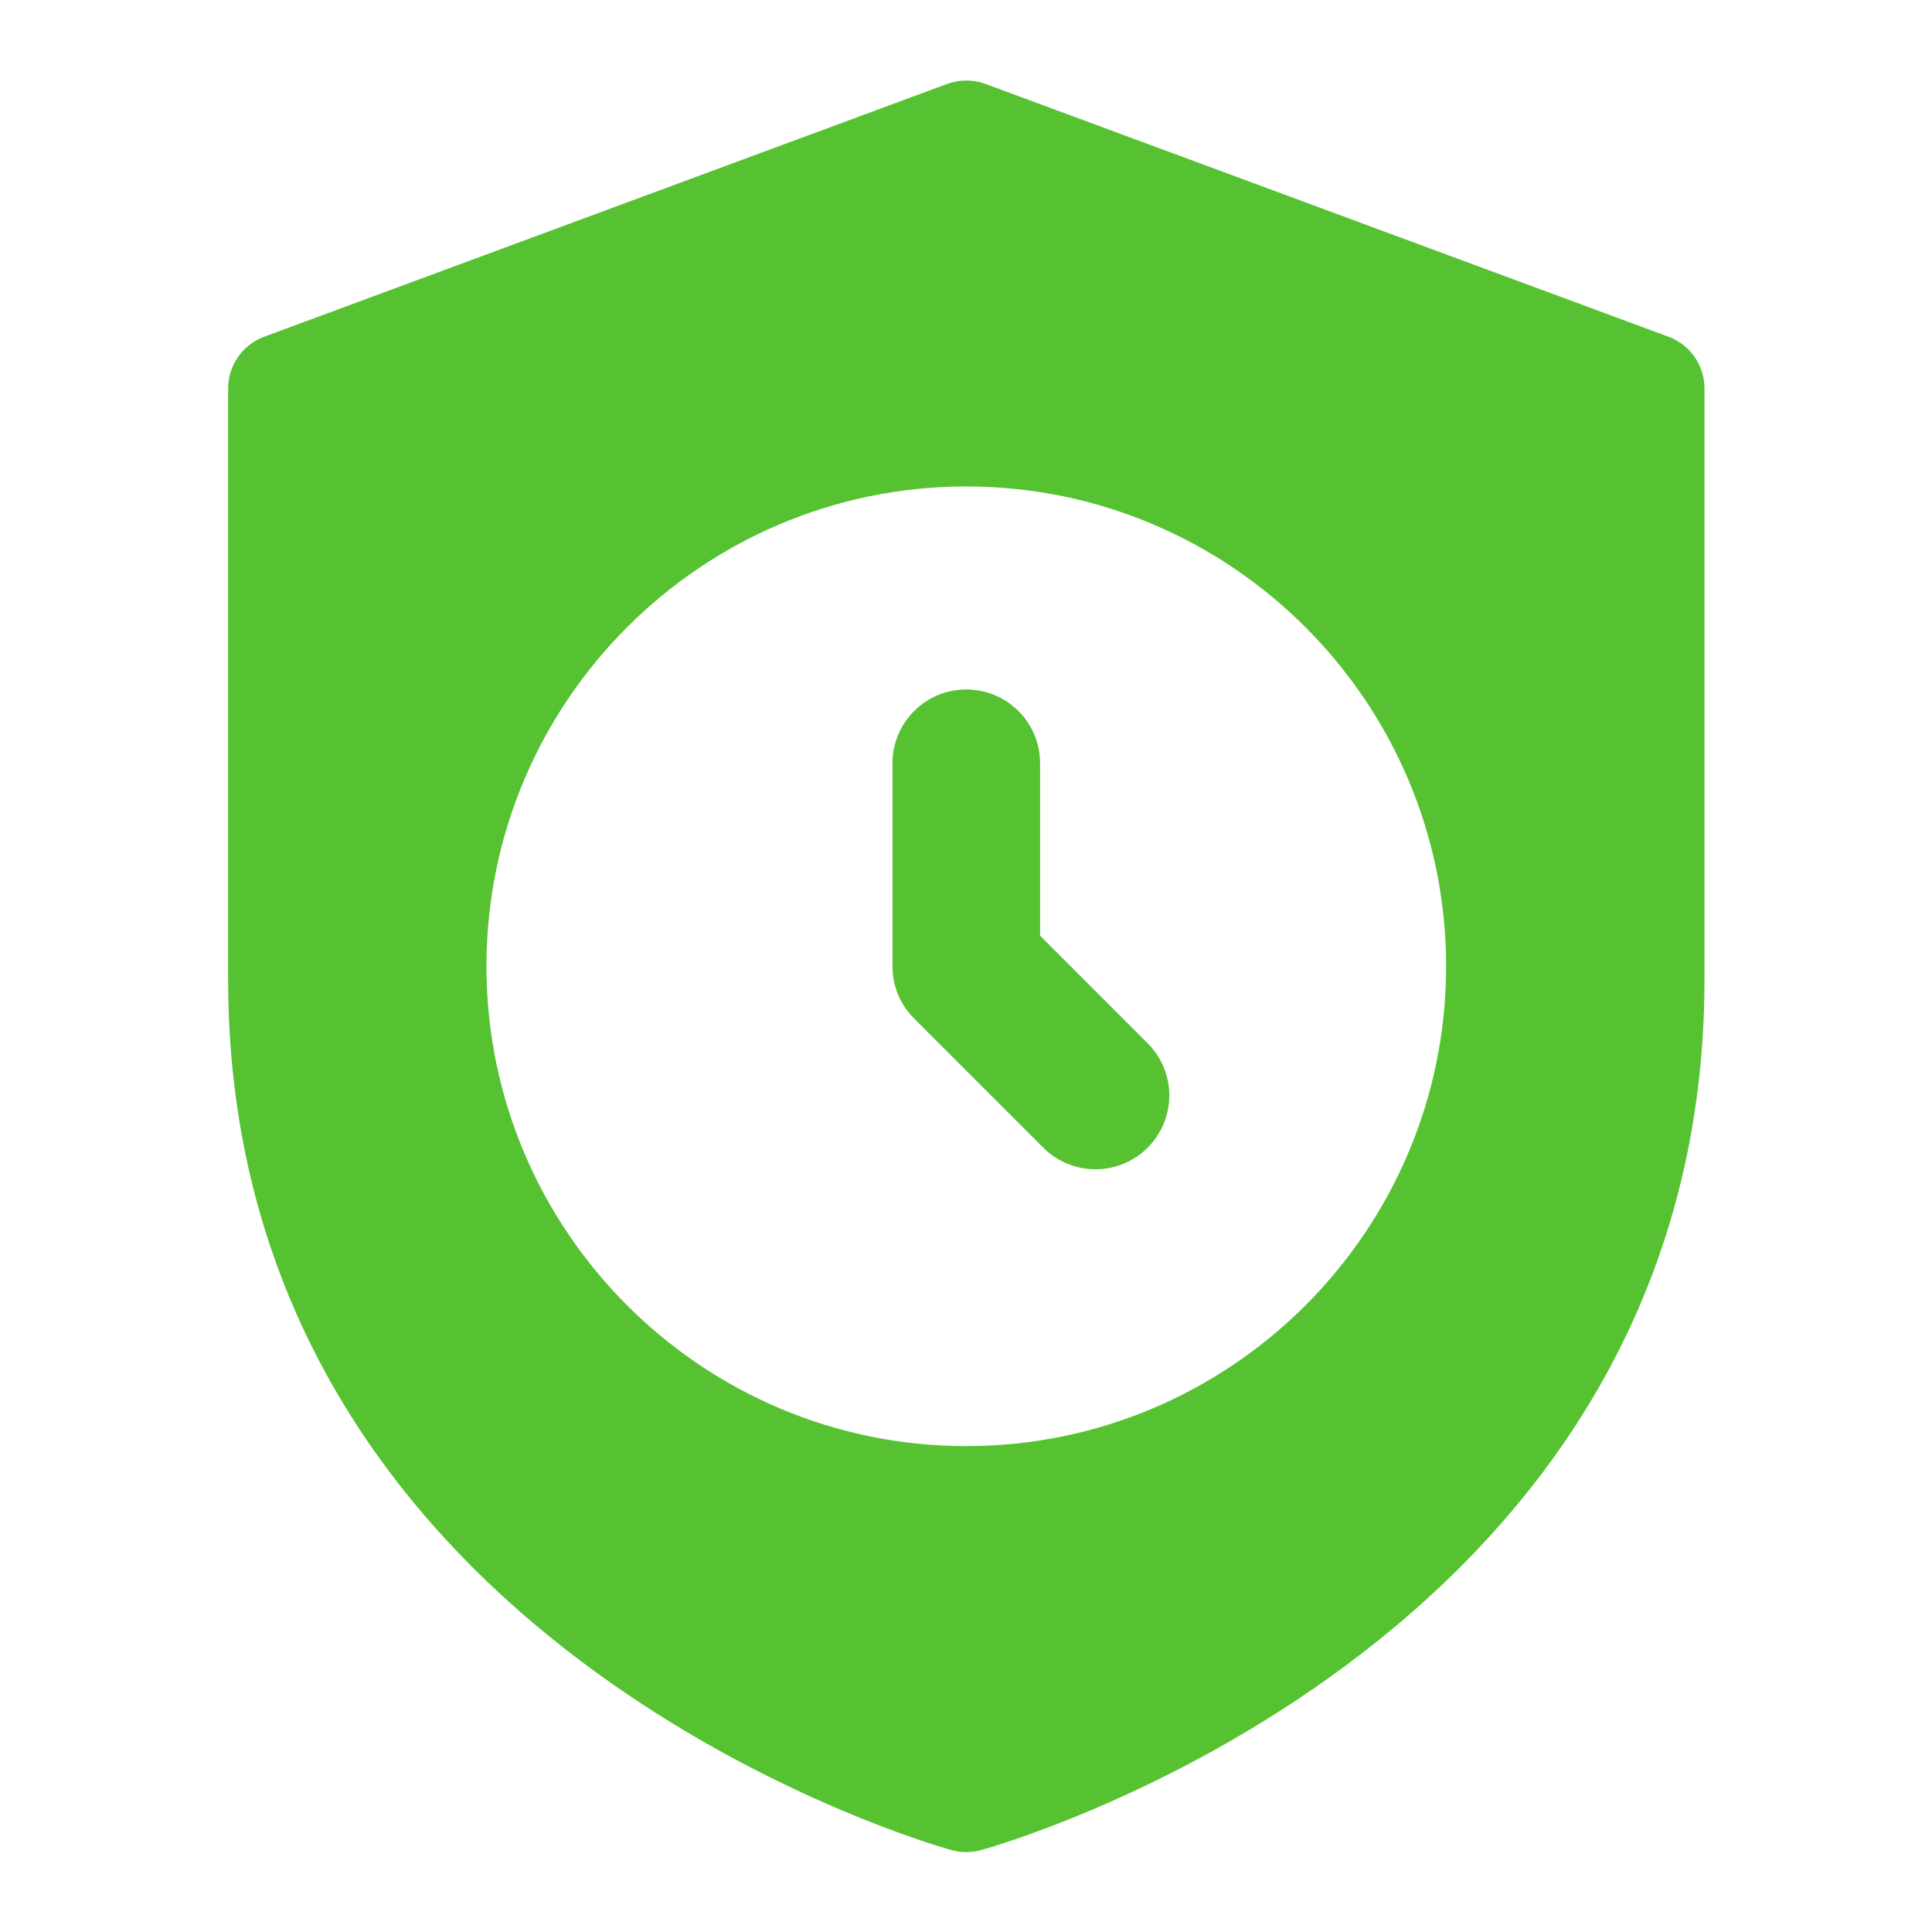 <svg id="SvgjsSvg1001" width="288" height="288" xmlns="http://www.w3.org/2000/svg" version="1.1" xmlns:xlink="http://www.w3.org/1999/xlink" xmlns:svgjs="http://svgjs.com/svgjs"><defs id="SvgjsDefs1002"></defs><g id="SvgjsG1008" transform="matrix(0.917,0,0,0.917,11.995,11.995)"><svg xmlns="http://www.w3.org/2000/svg" width="288" height="288" enable-background="new 0 0 24 24" viewBox="0 0 24 24"><path d="m21.511 3.471-9.25-3.424c-.168-.062-.354-.062-.521 0l-9.25 3.424c-.295.108-.49.389-.49.703v8.001c0 9.103 9.71 11.774 9.809 11.8.062.016.127.025.191.025s.129-.009.191-.025c.099-.026 9.809-2.698 9.809-11.8v-8.001c0-.314-.195-.595-.489-.703zm-9.511 15.029c-3.584 0-6.5-2.916-6.5-6.5s2.916-6.5 6.5-6.5 6.5 2.916 6.5 6.5-2.916 6.5-6.5 6.5z" fill="#56c232" class="color000 svgShape"></path><path d="m13.75 14.75c-.256 0-.512-.098-.707-.293l-1.75-1.75c-.188-.187-.293-.441-.293-.707v-2.75c0-.553.448-1 1-1s1 .447 1 1v2.336l1.457 1.457c.391.391.391 1.023 0 1.414-.195.195-.451.293-.707.293z" fill="#56c232" class="color000 svgShape"></path></svg></g></svg>